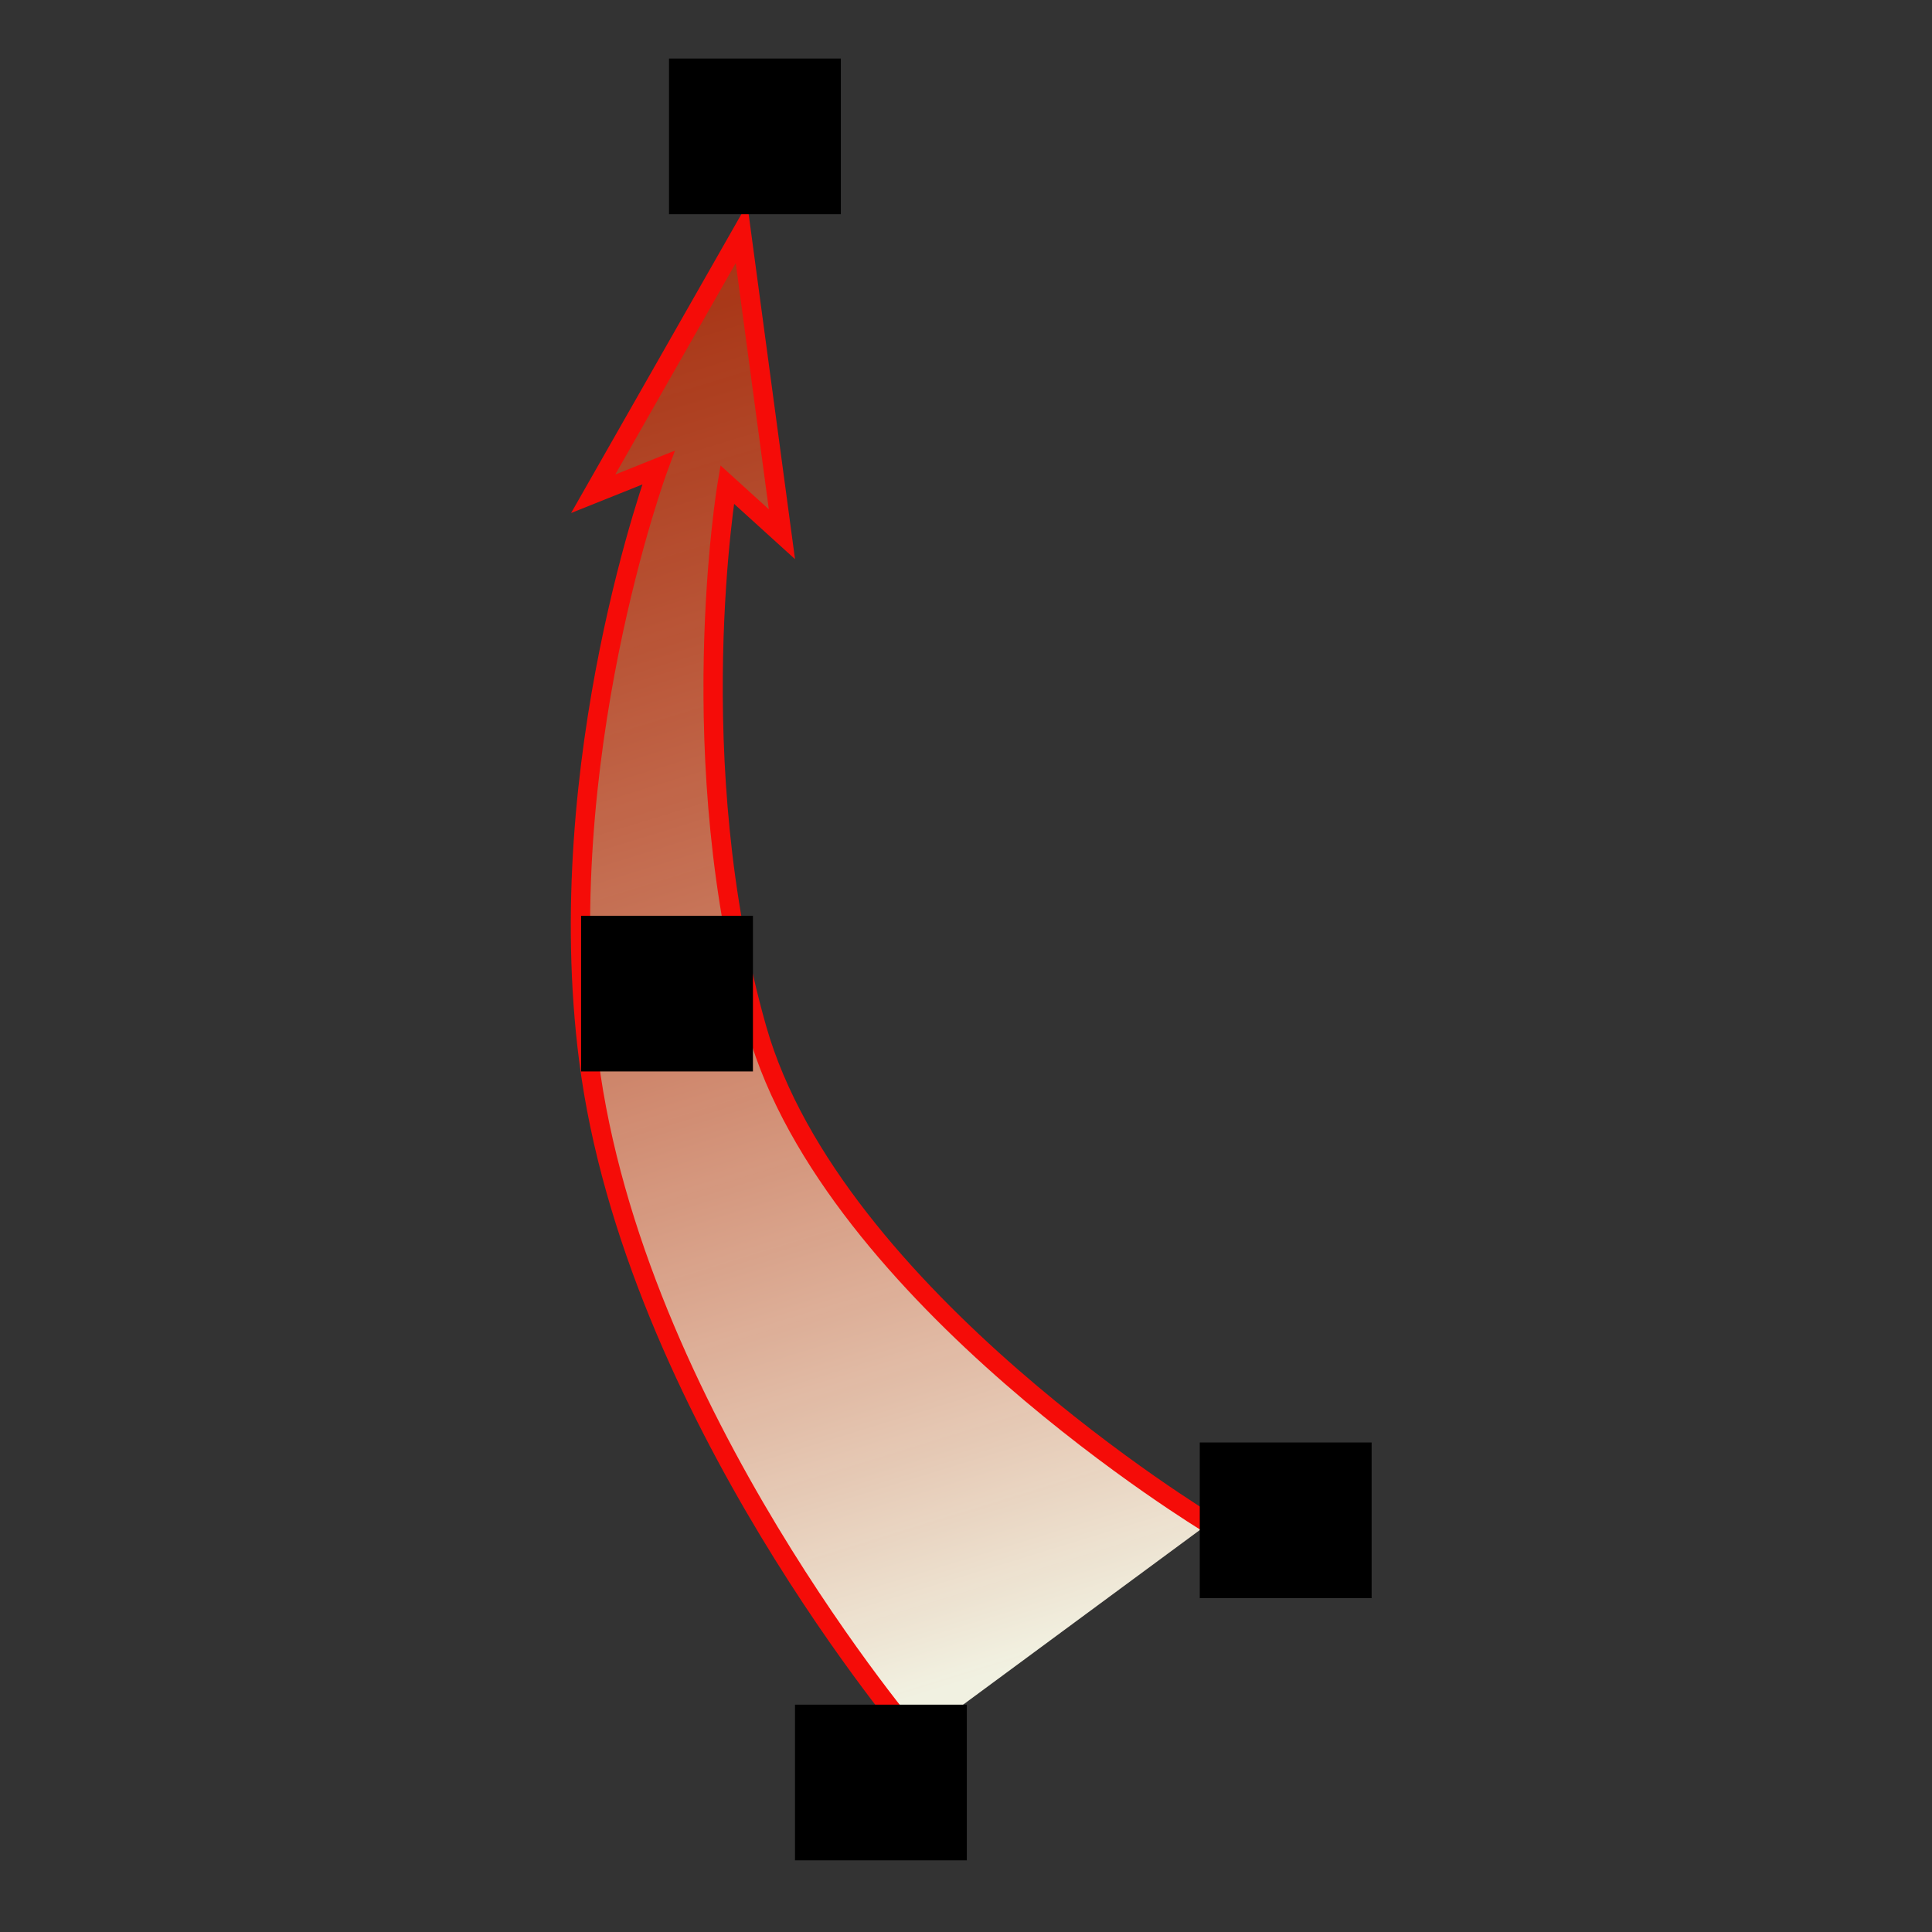 ﻿<?xml version='1.0' encoding='UTF-8' standalone='no'?>
<!-- Created with Inkscape (http://www.inkscape.org/) -->
<svg width="200" xmlns:rdf="http://www.w3.org/1999/02/22-rdf-syntax-ns#" version="1.1"
    xmlns="http://www.w3.org/2000/svg" height="200" xmlns:sodipodi="http://sodipodi.sourceforge.net/DTD/sodipodi-0.dtd"
    xmlns:cc="http://creativecommons.org/ns#" sodipodi:docname="singleArrow1.svg" id="svg2"
    inkscape:version="0.91 r13725" xmlns:dc="http://purl.org/dc/elements/1.1/" xmlns:svg="http://www.w3.org/2000/svg"
    xmlns:inkscape="http://www.inkscape.org/namespaces/inkscape">
    <rect width="100%" height="100%" fill="#333333" stroke="none"/>
    <sodipodi:namedview inkscape:zoom="4.2" objecttolerance="10" inkscape:window-x="-8" inkscape:window-y="-8"
        bordercolor="#666666" id="namedview4144" inkscape:pageopacity="0" guidetolerance="10"
        inkscape:window-maximized="1" pagecolor="#ffffff" inkscape:window-width="1920" showgrid="false"
        inkscape:cx="100" inkscape:cy="100" inkscape:window-height="1027" borderopacity="1" inkscape:pageshadow="2"
        gridtolerance="10" inkscape:current-layer="layer2" />
    <defs id="defs4">
        <linearGradient id="linearGradient5272" y1="171.14" x1="109.95" y2="29.851" x2="66.418"
            gradientUnits="userSpaceOnUse">
            <stop offset="0" style="stop-color:#ffffee;stop-opacity:0.934" id="stop5268" />
            <stop offset="1" style="stop-color:#ff3700;stop-opacity:0.57" id="stop5270" />
        </linearGradient>
    </defs>
    <g style="stroke-width:2;stroke-miterlimit:4;stroke-dasharray:none" id="layer1" transform="translate(0,-852.362)">
        <path
            style="fill:url(#linearGradient5272);fill-opacity:1;stroke:#f50c08;stroke-width:2;stroke-linecap:butt;stroke-linejoin:miter;stroke-miterlimit:4;stroke-dasharray:none"
            id="path5264"
            d="m 94.776,180.1 c 0,0 -29.164,-34.064 -33.831,-70.398 -3.98,-30.984 7.208,-61.29 7.208,-61.29 l -6.748,2.704 15.355,-26.948 4.184,31.134 -5.671,-5.146 c 0,0 -4.812,28.627 3.081,56.352 7.893,27.725 46.769,51.204 46.769,51.204"
            transform="translate(0,852.362)" />
    </g>
    <g inkscape:label="Layer 1" inkscape:groupmode="layer" id="layer2">
        <rect width="17.79" x="69.255" y="6.06" height="16.113"
            style="fill:#000000;fill-opacity:1;stroke:none;stroke-width:20.416;stroke-miterlimit:4;stroke-dasharray:none;stroke-opacity:1"
            id="rect4147" />
        <rect width="17.79" x="60.153" y="94.801" height="16.113"
            style="fill:#000000;fill-opacity:1;stroke:none;stroke-width:20.416;stroke-miterlimit:4;stroke-dasharray:none;stroke-opacity:1"
            id="rect4147-1" />
        <rect width="17.79" x="82.296" y="176.467" height="16.113"
            style="fill:#000000;fill-opacity:1;stroke:none;stroke-width:20.416;stroke-miterlimit:4;stroke-dasharray:none;stroke-opacity:1"
            id="rect4147-11" />
        <rect width="17.79" x="124.2" y="149.324" height="16.113"
            style="fill:#000000;fill-opacity:1;stroke:none;stroke-width:20.416;stroke-miterlimit:4;stroke-dasharray:none;stroke-opacity:1"
            id="rect4147-9" />
    </g>
    <msbl xOrigin="0.5" Type="singlearrow" yOrigin="0.5" Name="" id="dsc2994" />
    <_3D Model="test.3ds" id="_3D3024" />
</svg>